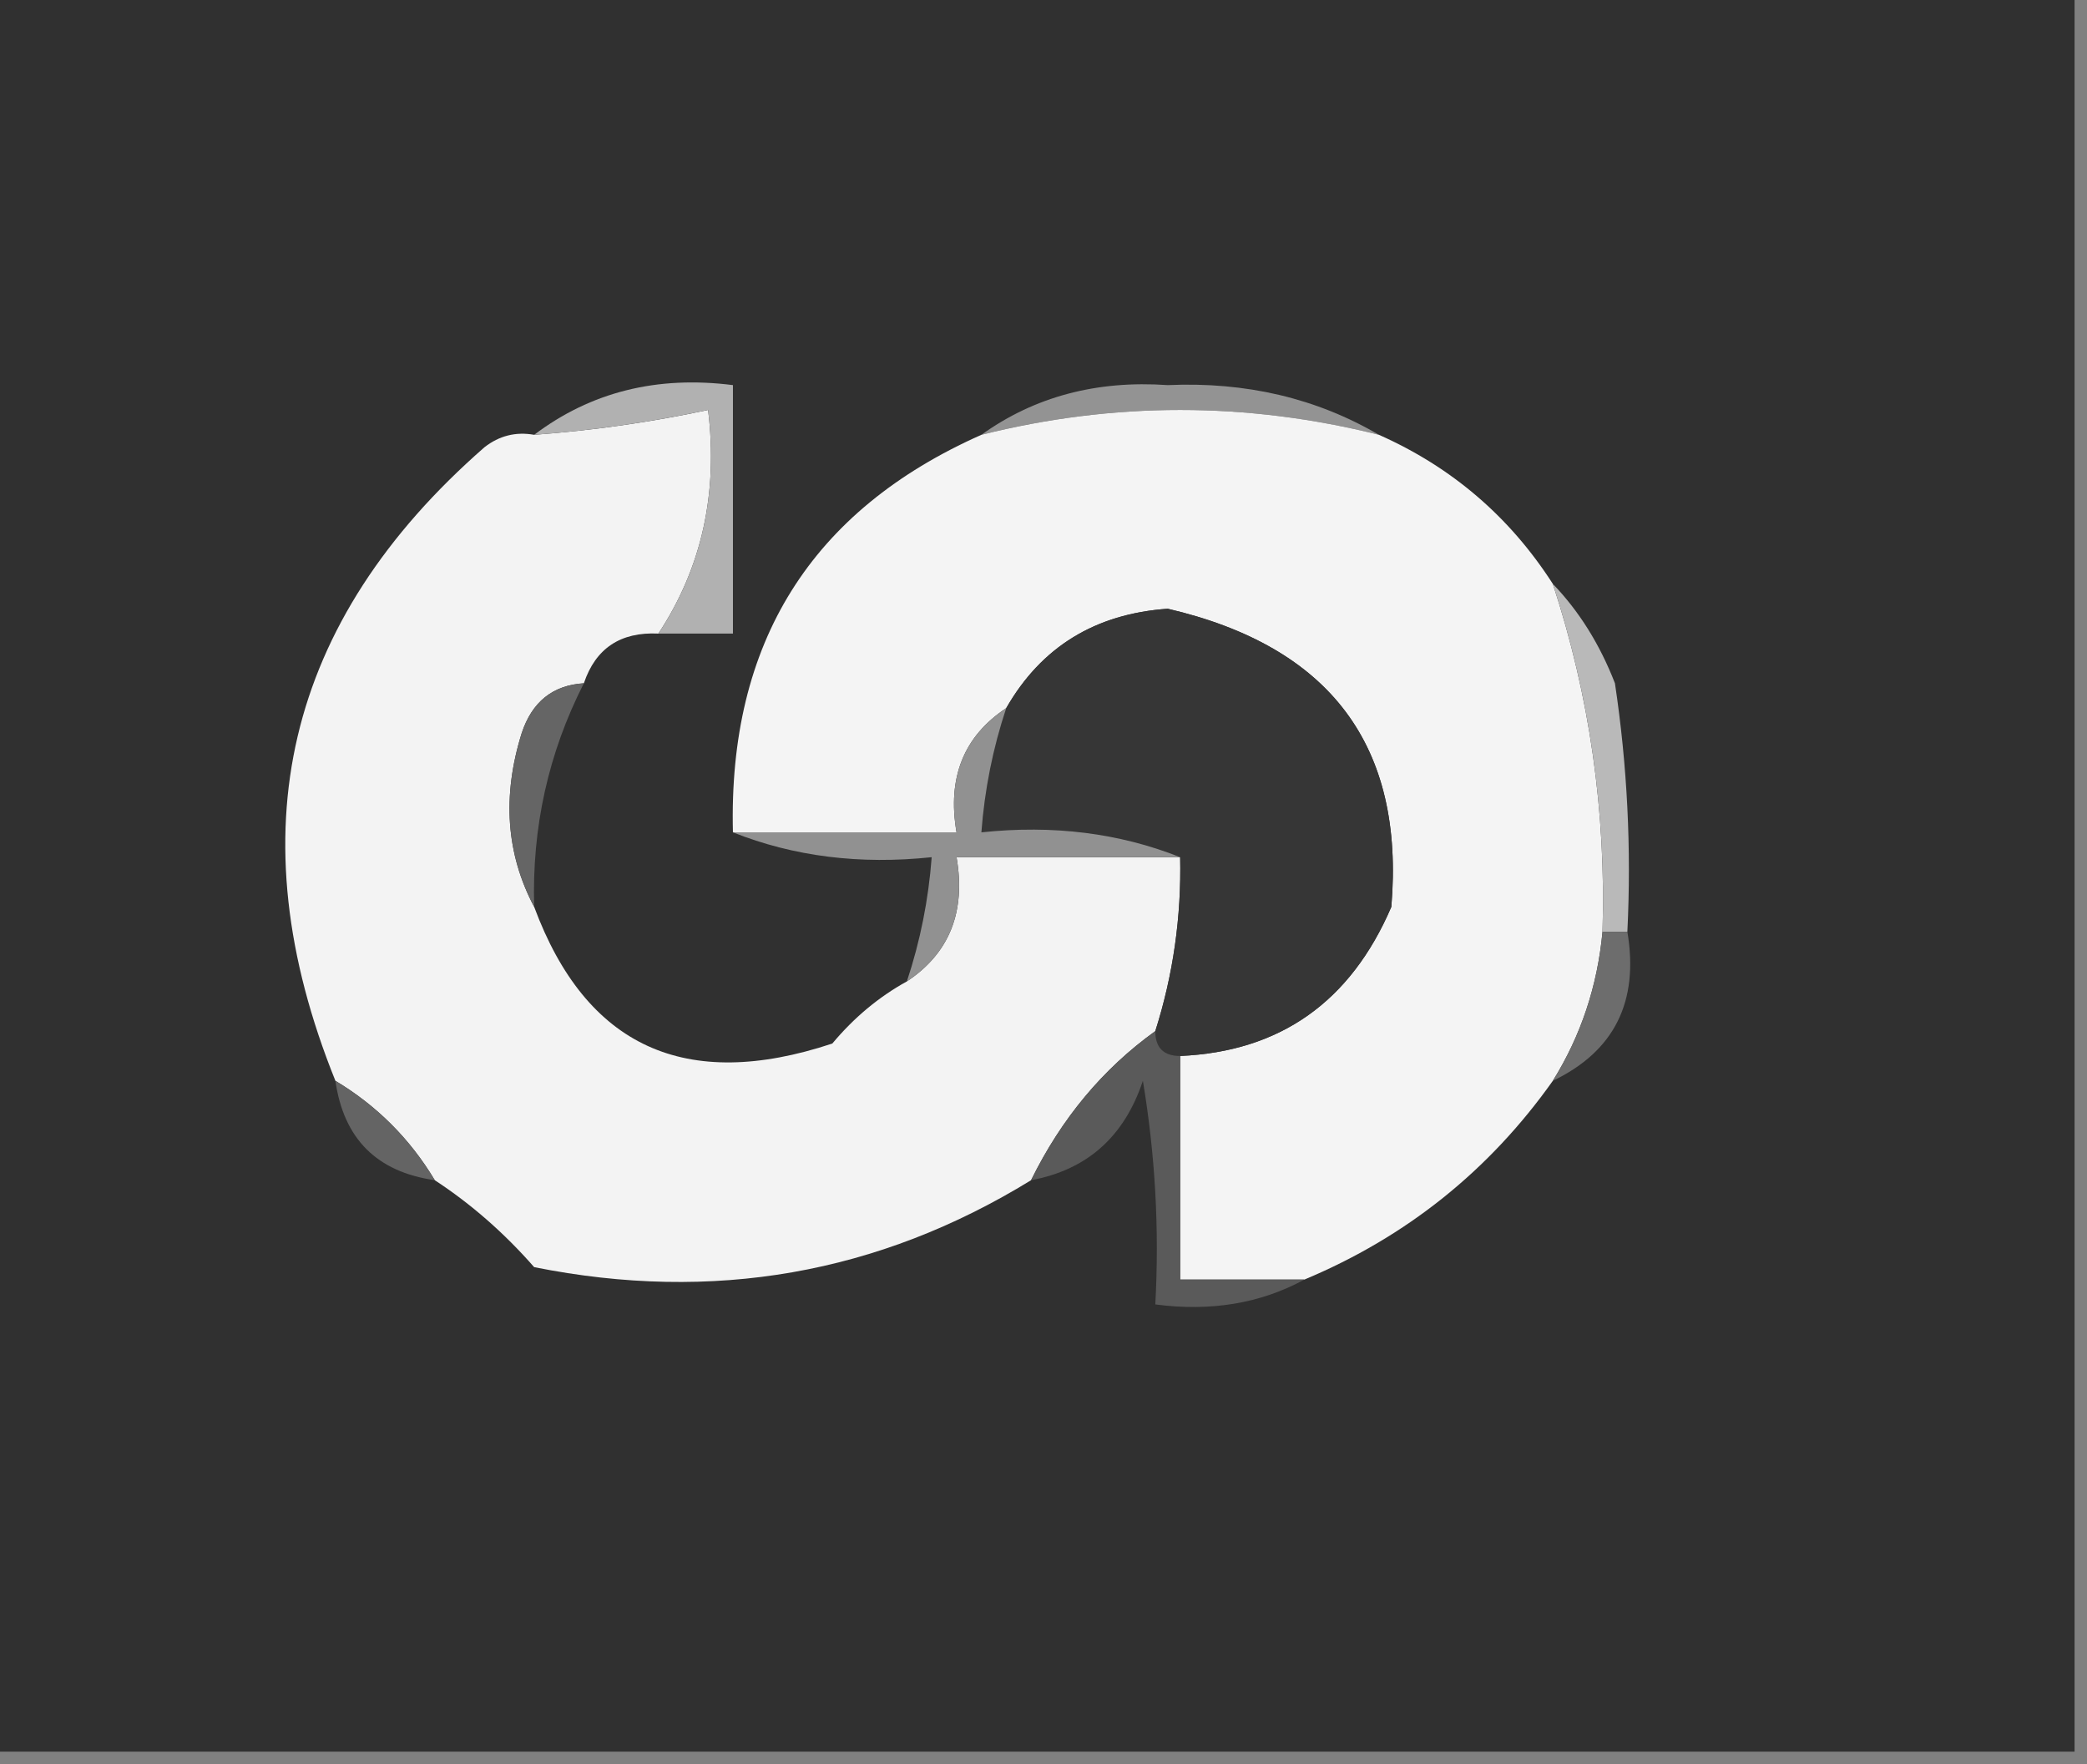 <?xml version="1.0" encoding="UTF-8"?>
<!DOCTYPE svg PUBLIC "-//W3C//DTD SVG 1.1//EN" "http://www.w3.org/Graphics/SVG/1.1/DTD/svg11.dtd">
<svg xmlns="http://www.w3.org/2000/svg" version="1.1" width="84px" height="71px" style="shape-rendering:geometricPrecision; text-rendering:geometricPrecision; image-rendering:optimizeQuality; fill-rule:evenodd; clip-rule:evenodd" xmlns:xlink="http://www.w3.org/1999/xlink">
<rect width="100%" height="100%" fill="#808080" stroke="none"/>
<g><path style="opacity:1" fill="#303030" d="M -0.5,-0.5 C 27.5,-0.5 55.5,-0.5 83.5,-0.5C 83.5,23.167 83.5,46.833 83.5,70.5C 55.5,70.5 27.5,70.5 -0.5,70.5C -0.5,46.833 -0.5,23.167 -0.5,-0.5 Z"/></g>
<g><path style="opacity:1" fill="#939393" d="M 55.5,17.5 C 50.167,16.167 44.833,16.167 39.5,17.5C 41.635,15.967 44.135,15.3 47,15.5C 50.15,15.36 52.983,16.027 55.5,17.5 Z"/></g>
<g><path style="opacity:1" fill="#f3f3f3" d="M 26.5,25.5 C 24.973,25.427 23.973,26.094 23.5,27.5C 22.25,27.577 21.417,28.244 21,29.5C 20.204,32.038 20.371,34.372 21.5,36.5C 23.588,42.127 27.588,43.961 33.5,42C 34.373,40.955 35.373,40.122 36.5,39.5C 38.213,38.365 38.88,36.698 38.5,34.5C 41.5,34.5 44.5,34.5 47.5,34.5C 47.552,36.903 47.219,39.236 46.5,41.5C 44.386,43.019 42.72,45.019 41.5,47.5C 35.362,51.273 28.696,52.44 21.5,51C 20.295,49.624 18.962,48.458 17.5,47.5C 16.5,45.833 15.167,44.5 13.5,43.5C 9.473,33.515 11.473,25.015 19.5,18C 20.094,17.536 20.761,17.369 21.5,17.5C 23.861,17.326 26.194,16.993 28.5,16.5C 28.909,19.855 28.242,22.855 26.5,25.5 Z"/></g>
<g><path style="opacity:1" fill="#f4f4f4" d="M 55.5,17.5 C 58.432,18.8 60.766,20.8 62.5,23.5C 63.982,28.015 64.648,32.681 64.5,37.5C 64.296,39.685 63.63,41.685 62.5,43.5C 59.936,47.117 56.603,49.784 52.5,51.5C 50.833,51.5 49.167,51.5 47.5,51.5C 47.5,48.5 47.5,45.5 47.5,42.5C 51.526,42.323 54.359,40.323 56,36.5C 56.547,30.025 53.547,26.025 47,24.5C 44.076,24.707 41.91,26.04 40.5,28.5C 38.787,29.635 38.12,31.302 38.5,33.5C 35.5,33.5 32.5,33.5 29.5,33.5C 29.305,25.878 32.638,20.545 39.5,17.5C 44.833,16.167 50.167,16.167 55.5,17.5 Z"/></g>
<g><path style="opacity:1" fill="#b1b1b1" d="M 26.5,25.5 C 28.242,22.855 28.909,19.855 28.5,16.5C 26.194,16.993 23.861,17.326 21.5,17.5C 23.78,15.777 26.447,15.111 29.5,15.5C 29.5,18.833 29.5,22.167 29.5,25.5C 28.5,25.5 27.5,25.5 26.5,25.5 Z"/></g>
<g><path style="opacity:1" fill="#363636" d="M 47.5,42.5 C 46.833,42.5 46.5,42.167 46.5,41.5C 47.219,39.236 47.552,36.903 47.5,34.5C 45.052,33.527 42.385,33.194 39.5,33.5C 39.629,31.784 39.962,30.117 40.5,28.5C 41.91,26.04 44.076,24.707 47,24.5C 53.547,26.025 56.547,30.025 56,36.5C 54.359,40.323 51.526,42.323 47.5,42.5 Z"/></g>
<g><path style="opacity:1" fill="#b9b9b9" d="M 62.5,23.5 C 63.559,24.6 64.392,25.934 65,27.5C 65.498,30.817 65.665,34.15 65.5,37.5C 65.167,37.5 64.833,37.5 64.5,37.5C 64.648,32.681 63.982,28.015 62.5,23.5 Z"/></g>
<g><path style="opacity:1" fill="#656565" d="M 23.5,27.5 C 22.072,30.303 21.405,33.303 21.5,36.5C 20.371,34.372 20.204,32.038 21,29.5C 21.417,28.244 22.25,27.577 23.5,27.5 Z"/></g>
<g><path style="opacity:1" fill="#919191" d="M 40.5,28.5 C 39.962,30.117 39.629,31.784 39.5,33.5C 42.385,33.194 45.052,33.527 47.5,34.5C 44.5,34.5 41.5,34.5 38.5,34.5C 38.88,36.698 38.213,38.365 36.5,39.5C 37.038,37.883 37.371,36.216 37.5,34.5C 34.615,34.806 31.948,34.473 29.5,33.5C 32.5,33.5 35.5,33.5 38.5,33.5C 38.12,31.302 38.787,29.635 40.5,28.5 Z"/></g>
<g><path style="opacity:1" fill="#6d6d6d" d="M 64.5,37.5 C 64.833,37.5 65.167,37.5 65.5,37.5C 65.975,40.313 64.975,42.313 62.5,43.5C 63.63,41.685 64.296,39.685 64.5,37.5 Z"/></g>
<g><path style="opacity:1" fill="#5a5a5a" d="M 46.5,41.5 C 46.5,42.167 46.833,42.5 47.5,42.5C 47.5,45.5 47.5,48.5 47.5,51.5C 49.167,51.5 50.833,51.5 52.5,51.5C 50.735,52.461 48.735,52.795 46.5,52.5C 46.665,49.482 46.498,46.482 46,43.5C 45.252,45.751 43.752,47.084 41.5,47.5C 42.72,45.019 44.386,43.019 46.5,41.5 Z"/></g>
<g><path style="opacity:1" fill="#646464" d="M 13.5,43.5 C 15.167,44.5 16.5,45.833 17.5,47.5C 15.167,47.167 13.833,45.833 13.5,43.5 Z"/></g>
</svg>
